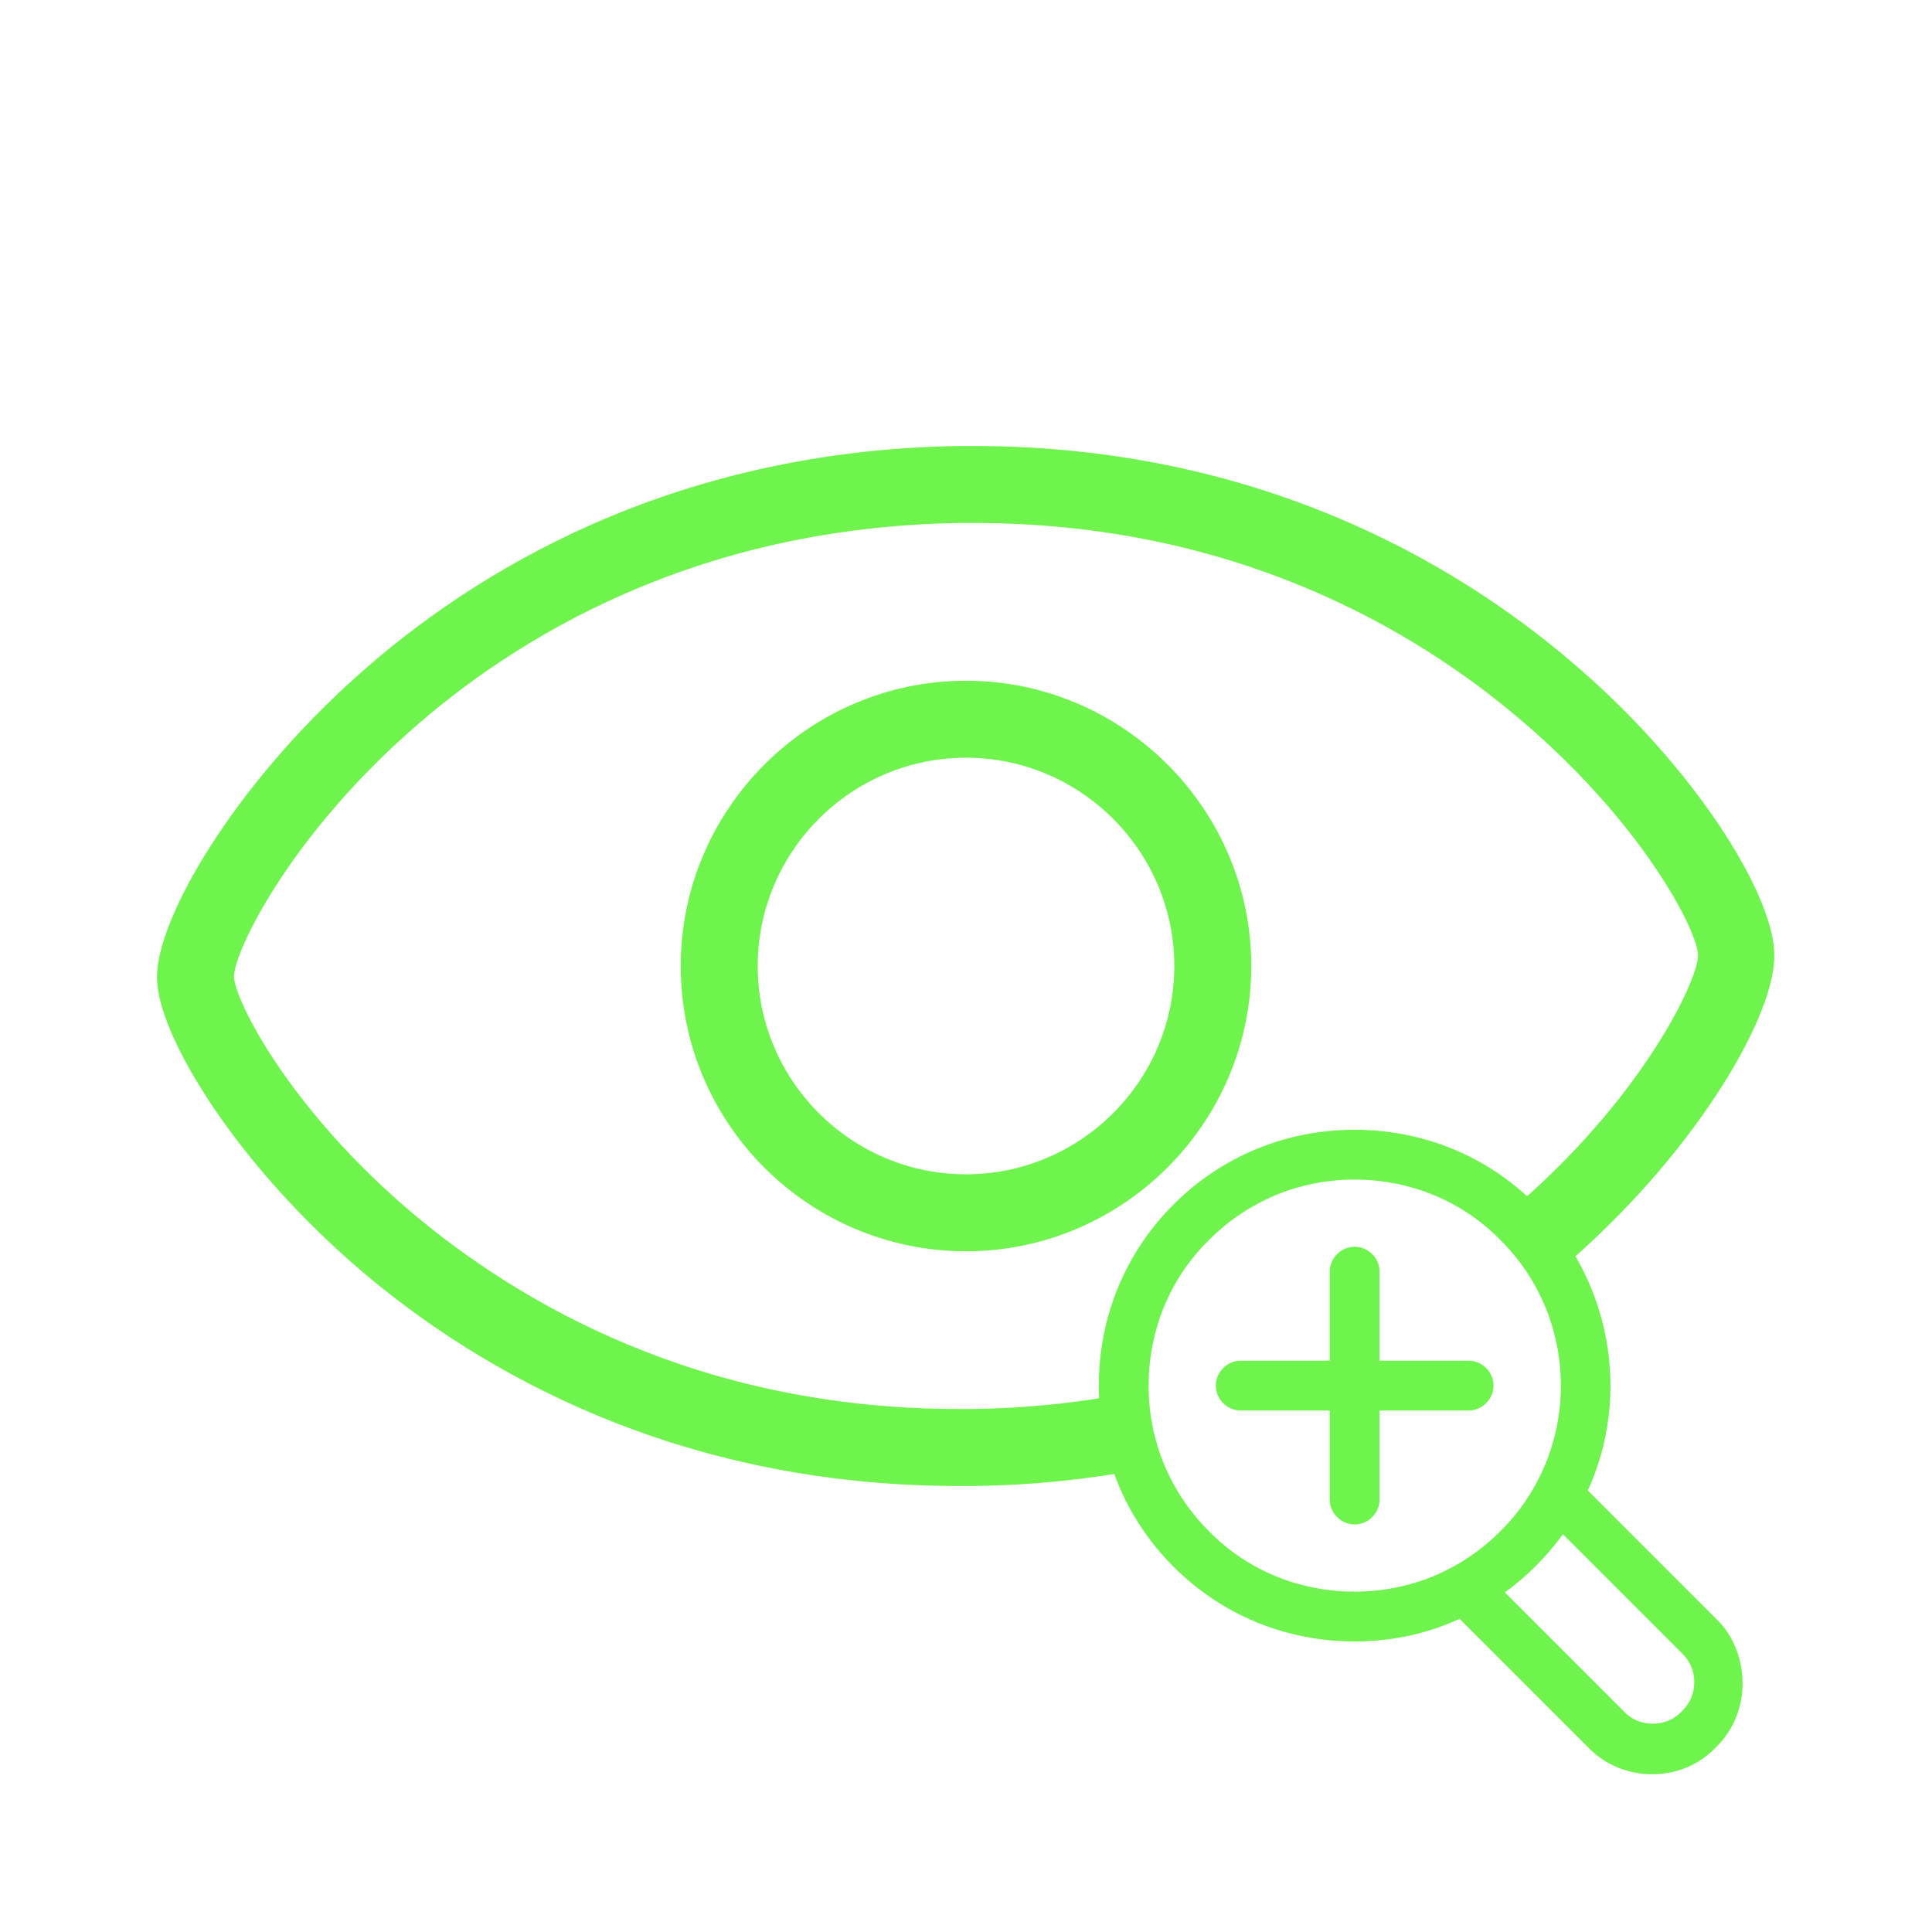<?xml version="1.0" encoding="utf-8"?>
<!-- Generator: Adobe Illustrator 21.0.0, SVG Export Plug-In . SVG Version: 6.00 Build 0)  -->
<svg version="1.1" id="Layer_1" xmlns="http://www.w3.org/2000/svg" xmlns:xlink="http://www.w3.org/1999/xlink" x="0px" y="0px"
	 viewBox="0 0 256 256" style="enable-background:new 0 0 256 256;" xml:space="preserve">
<style type="text/css">
	.st0{fill:#6FF34D;}
</style>
<g>
	<g>
		<path class="st0" d="M128,90.2c-20.8,0-37.8,17-37.8,37.8c0,20.9,17,37.8,37.8,37.8s37.8-17,37.8-37.8
			C165.8,107.2,148.8,90.2,128,90.2z M128,155.6c-15.2,0-27.6-12.4-27.6-27.6c0-15.2,12.4-27.6,27.6-27.6
			c15.2,0,27.6,12.4,27.6,27.6C155.6,143.2,143.2,155.6,128,155.6z"/>
		<path class="st0" d="M208,87.5c-15.3-13-41.5-28.4-79-28.4c-0.7,0-1.4,0-2,0c-38.2,0.6-64.4,16.8-79.6,30.4
			c-16.5,14.7-26.7,32.3-26.6,40.1c0.1,7.7,10.6,24.8,27.2,38.9c15.3,13,41.5,28.4,79,28.4c0,0,0,0,0,0c0.7,0,1.3,0,2,0
			c7.9-0.1,15.3-0.9,22.2-2.2c-1.3-2.7-2-5.6-2.2-8.7c0-0.4,0-0.9,0-1.3c-6.3,1.2-13,1.9-20.1,2c-0.6,0-1.2,0-1.9,0c0,0,0,0,0,0
			c-34.4,0-58.3-14.1-72.4-26C38.4,147,31.1,132.6,31,129.4c0-3.2,7.1-18.1,23.2-32.4c13.9-12.4,37.9-27.2,73-27.7
			c0.6,0,1.3,0,1.9,0c34.4,0,58.3,14.1,72.3,26c16.2,13.7,23.6,28.1,23.6,31.3c0,3.2-7,18.1-23.2,32.4c-0.7,0.6-1.4,1.2-2.1,1.8
			c2.7,2.1,4.8,4.9,6.3,8.1c0.9-0.8,1.8-1.5,2.6-2.3c16.6-14.7,26.7-32.3,26.5-40.1C235.1,118.7,224.7,101.6,208,87.5z"/>
	</g>
	<g>
		<path class="st0" d="M227.6,214.7l-17.2-17.2c5.8-12.8,3-27.9-6.9-37.9c-6.4-6.4-14.9-9.9-24-9.9c-9.1,0-17.6,3.5-24,9.9
			c-6.4,6.4-9.9,14.9-9.9,24c0,9.1,3.5,17.6,9.9,24c6.4,6.4,14.9,9.9,24,9.9c4.9,0,9.6-1,13.9-3l17.2,17.2c2.2,2.2,5.2,3.4,8.3,3.4
			c3.2,0,6.1-1.2,8.3-3.4l0.3-0.3c2.2-2.2,3.4-5.2,3.4-8.3S229.8,216.9,227.6,214.7z M198.8,202.9c-5.2,5.2-12,8-19.3,8
			c-7.3,0-14.2-2.8-19.3-8c-5.2-5.2-8-12-8-19.3c0-7.3,2.8-14.2,8-19.3c5.2-5.2,12-8,19.3-8c7.3,0,14.2,2.8,19.3,8
			C209.5,174.9,209.5,192.3,198.8,202.9z M203.5,207.5c1.3-1.3,2.5-2.7,3.6-4.2l15.9,15.9c1,1,1.5,2.3,1.5,3.7
			c0,1.4-0.5,2.7-1.5,3.7l-0.3,0.3c-1,1-2.3,1.5-3.7,1.5s-2.7-0.5-3.7-1.5l-15.9-15.9C200.8,210,202.2,208.8,203.5,207.5z"/>
		<path class="st0" d="M194.6,180.3h-11.8v-11.8c0-1.8-1.5-3.3-3.3-3.3s-3.3,1.5-3.3,3.3v11.8h-11.8c-1.8,0-3.3,1.5-3.3,3.3
			s1.5,3.3,3.3,3.3h11.8v11.8c0,1.8,1.5,3.3,3.3,3.3s3.3-1.5,3.3-3.3v-11.8h11.8c1.8,0,3.3-1.5,3.3-3.3S196.4,180.3,194.6,180.3z"/>
	</g>
</g>
</svg>

